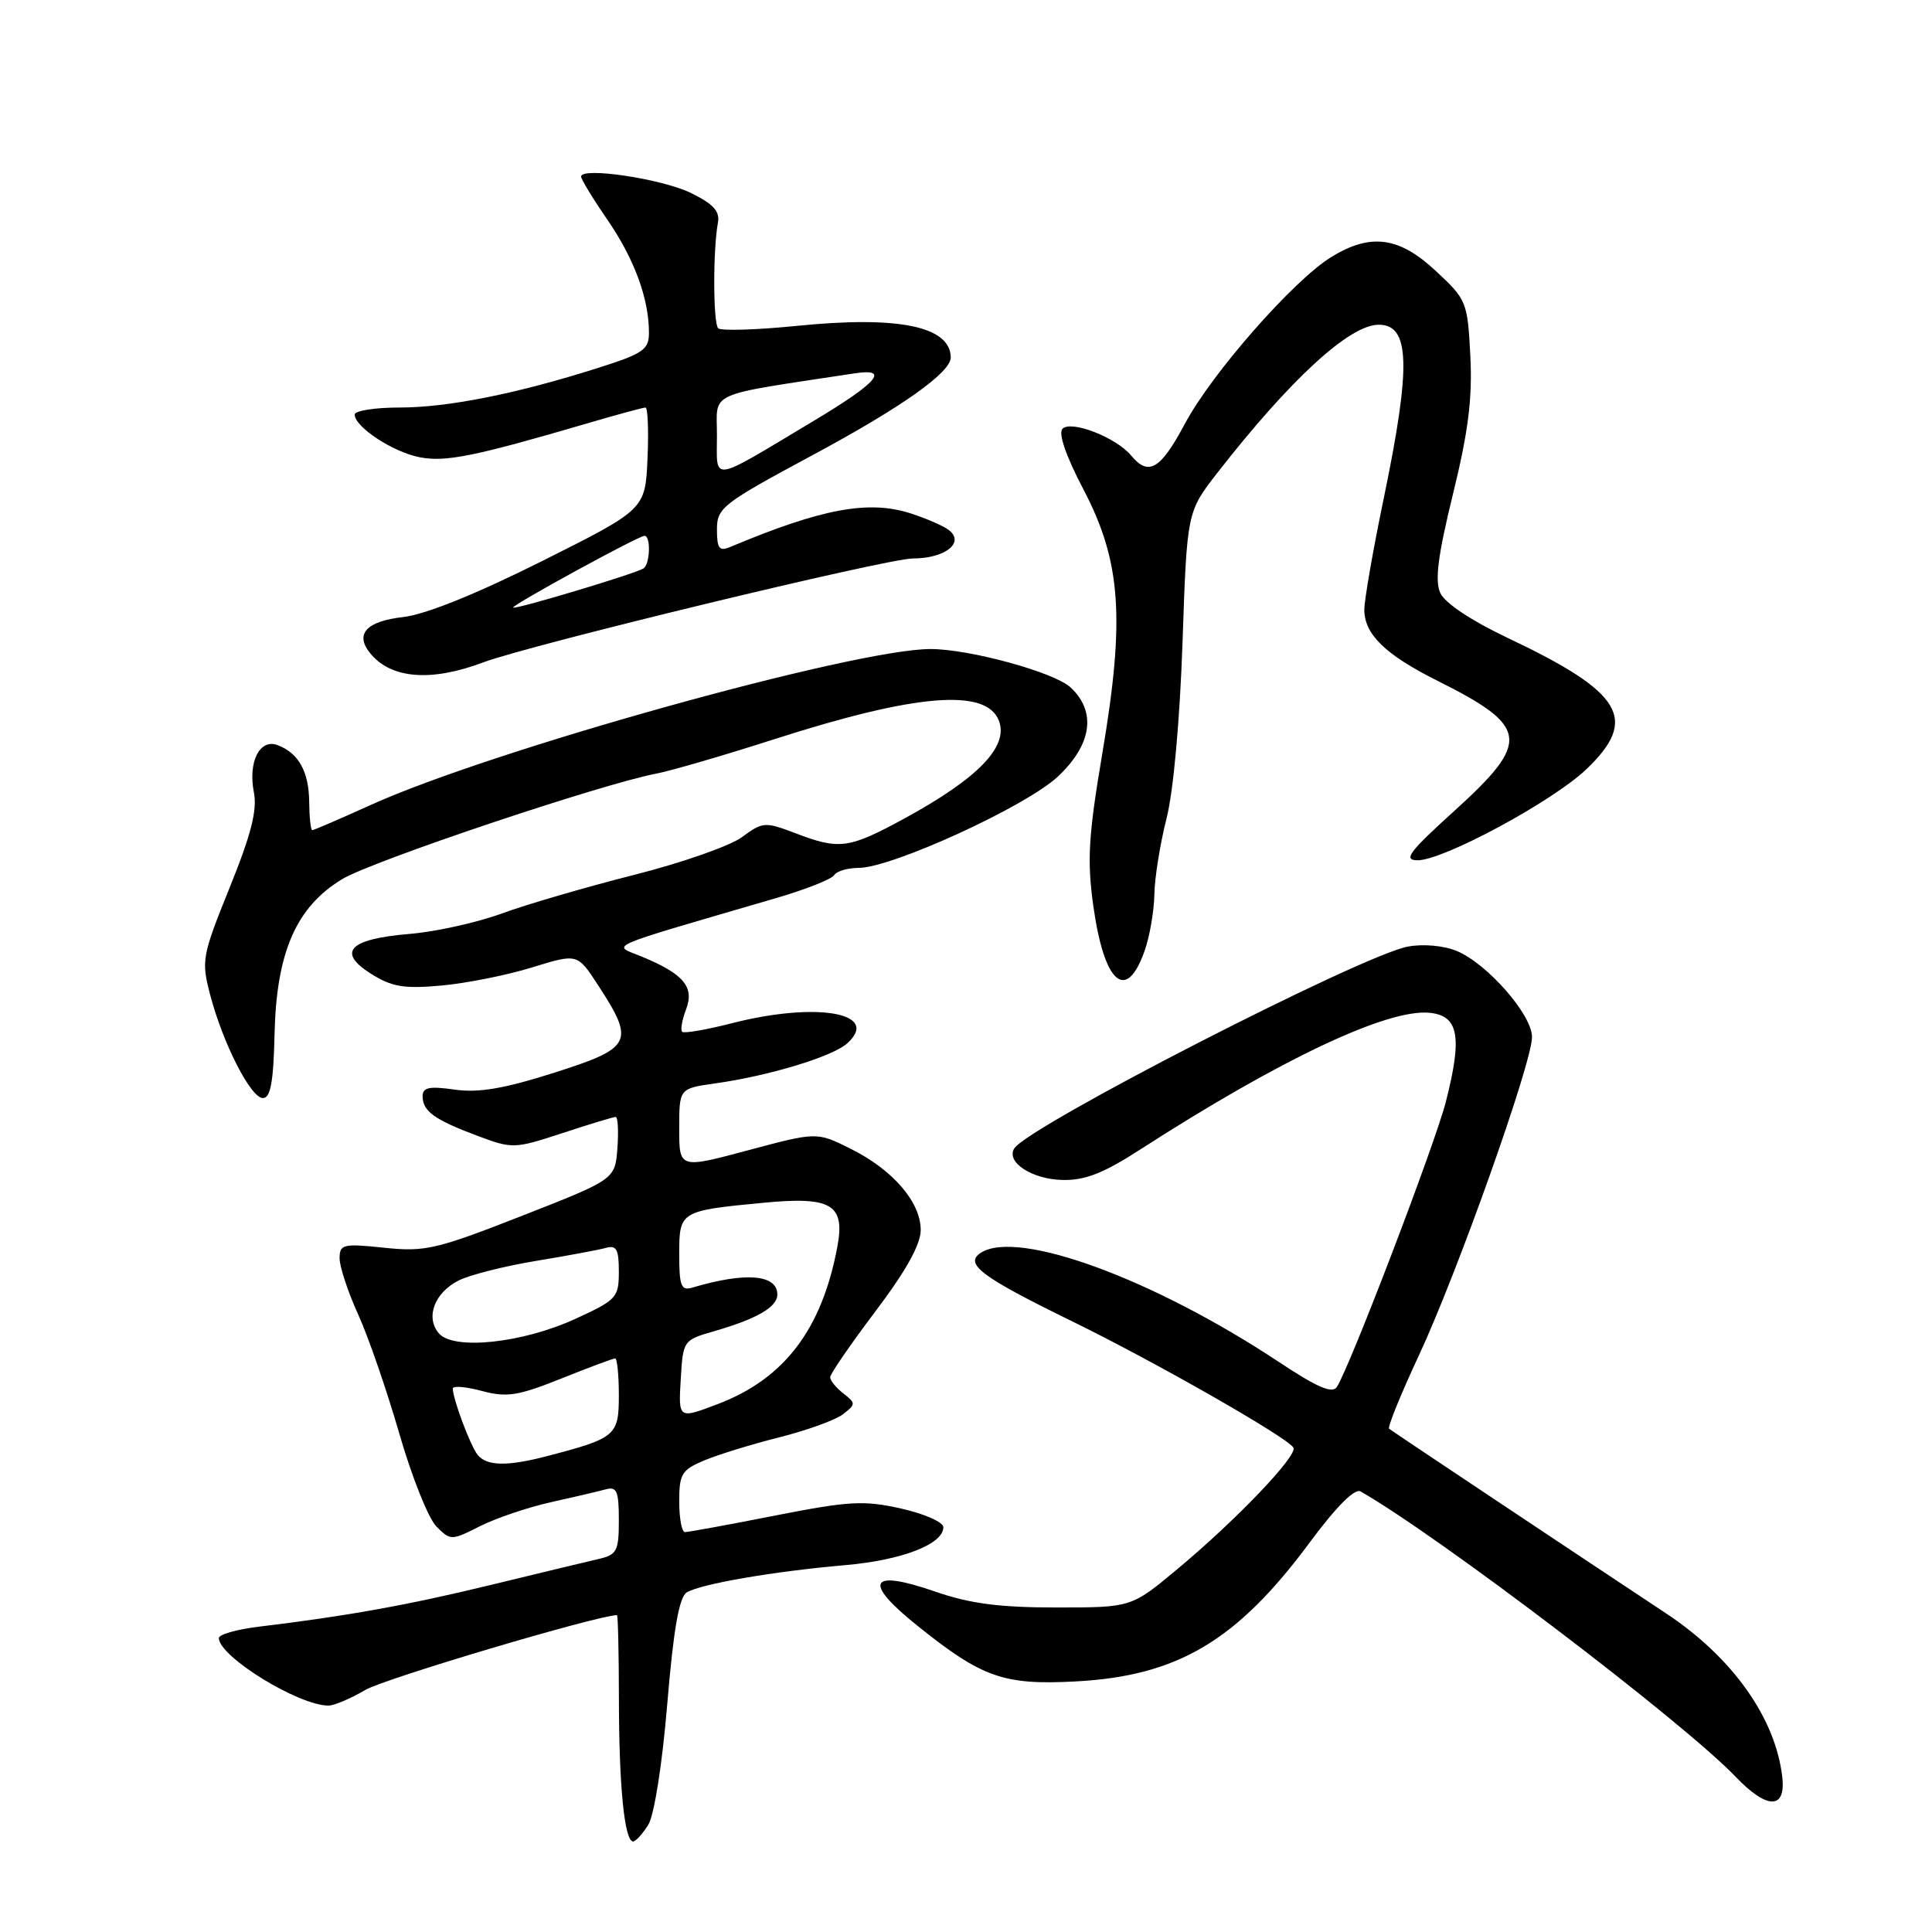 <?xml version="1.0" encoding="UTF-8" standalone="no"?>
<!DOCTYPE svg PUBLIC "-//W3C//DTD SVG 1.1//EN" "http://www.w3.org/Graphics/SVG/1.1/DTD/svg11.dtd" >
<svg xmlns="http://www.w3.org/2000/svg" xmlns:xlink="http://www.w3.org/1999/xlink" version="1.1" viewBox="0 0 256 256">
 <g >
 <path fill="currentColor"
d=" M 85.89 241.81 C 86.69 240.53 87.75 233.79 88.42 225.74 C 89.24 215.89 89.99 211.63 90.99 211.01 C 92.80 209.89 102.45 208.22 112.00 207.39 C 119.54 206.73 125.00 204.61 125.00 202.36 C 125.00 201.69 122.48 200.58 119.40 199.89 C 114.46 198.78 112.51 198.89 102.65 200.83 C 96.52 202.04 91.16 203.02 90.75 203.01 C 90.34 203.00 90.00 201.18 90.00 198.95 C 90.00 195.30 90.33 194.76 93.35 193.50 C 95.20 192.73 99.68 191.35 103.31 190.44 C 106.95 189.52 110.73 188.15 111.71 187.39 C 113.41 186.07 113.41 185.93 111.75 184.64 C 110.79 183.89 110.00 182.93 110.00 182.49 C 110.00 182.06 112.70 178.13 116.00 173.76 C 120.05 168.40 122.00 164.89 122.00 162.98 C 122.00 159.29 118.32 155.01 112.72 152.22 C 108.23 149.98 108.23 149.98 99.12 152.42 C 90.00 154.86 90.00 154.86 90.00 149.54 C 90.00 144.23 90.00 144.23 94.75 143.56 C 101.88 142.56 110.28 140.02 112.25 138.26 C 116.77 134.21 108.21 132.71 96.99 135.58 C 93.60 136.45 90.63 136.96 90.39 136.72 C 90.14 136.48 90.38 135.13 90.91 133.74 C 92.04 130.77 90.59 129.05 85.00 126.74 C 81.10 125.13 79.51 125.82 102.71 119.04 C 106.68 117.89 110.19 116.50 110.52 115.97 C 110.85 115.44 112.31 115.00 113.77 115.00 C 118.17 115.00 135.98 106.84 140.17 102.90 C 144.69 98.67 145.31 94.30 141.86 91.09 C 139.71 89.08 128.47 86.00 123.30 86.00 C 113.23 86.00 65.15 99.39 49.13 106.66 C 45.07 108.50 41.58 110.00 41.38 110.00 C 41.17 110.00 40.99 108.31 40.97 106.25 C 40.93 102.24 39.56 99.77 36.77 98.73 C 34.41 97.84 32.85 100.98 33.64 104.97 C 34.11 107.31 33.30 110.51 30.44 117.59 C 26.77 126.67 26.66 127.27 27.84 131.79 C 29.55 138.30 33.23 145.50 34.84 145.50 C 35.85 145.50 36.24 143.35 36.38 137.00 C 36.63 126.16 39.25 120.18 45.34 116.49 C 49.31 114.09 79.65 103.90 87.00 102.50 C 88.92 102.13 96.01 100.07 102.75 97.90 C 121.40 91.92 130.70 91.16 132.36 95.50 C 133.67 98.91 129.64 103.10 119.92 108.41 C 112.47 112.47 111.24 112.64 105.38 110.40 C 101.36 108.87 101.07 108.89 98.32 110.92 C 96.74 112.09 90.28 114.35 83.97 115.94 C 77.66 117.54 69.80 119.83 66.50 121.04 C 63.20 122.25 57.69 123.47 54.26 123.75 C 46.26 124.42 44.59 126.14 49.16 129.03 C 51.93 130.77 53.52 131.04 58.50 130.59 C 61.80 130.29 67.20 129.21 70.50 128.19 C 76.51 126.33 76.51 126.33 79.24 130.53 C 84.16 138.08 83.78 138.84 73.50 142.12 C 66.78 144.26 63.42 144.83 60.25 144.38 C 56.88 143.90 56.00 144.08 56.00 145.26 C 56.00 147.24 57.55 148.36 63.26 150.50 C 67.90 152.24 68.16 152.23 74.53 150.14 C 78.11 148.96 81.28 148.00 81.58 148.00 C 81.87 148.00 81.98 149.86 81.81 152.13 C 81.50 156.27 81.50 156.27 69.15 161.11 C 57.79 165.56 56.31 165.90 50.90 165.33 C 45.44 164.76 45.00 164.87 45.00 166.74 C 45.00 167.85 46.10 171.18 47.44 174.13 C 48.79 177.08 51.24 184.19 52.90 189.92 C 54.55 195.66 56.77 201.21 57.82 202.26 C 59.70 204.15 59.79 204.15 63.62 202.22 C 65.75 201.15 69.97 199.72 73.00 199.05 C 76.03 198.38 79.29 197.61 80.25 197.35 C 81.73 196.94 82.00 197.57 82.00 201.41 C 82.00 205.56 81.75 206.02 79.25 206.59 C 77.74 206.94 71.33 208.48 65.00 210.02 C 54.06 212.68 45.97 214.14 34.25 215.55 C 31.36 215.90 29.00 216.58 29.00 217.05 C 29.00 219.50 39.56 226.00 43.53 226.00 C 44.27 226.00 46.47 225.07 48.40 223.93 C 50.92 222.44 78.95 214.10 81.75 214.01 C 81.89 214.00 82.00 219.06 82.01 225.25 C 82.02 236.69 82.75 244.00 83.89 244.00 C 84.24 244.00 85.14 243.01 85.89 241.81 Z  M 236.16 235.48 C 235.29 227.68 229.55 219.59 220.76 213.78 C 208.59 205.72 184.47 189.65 184.07 189.32 C 183.83 189.13 185.58 184.81 187.95 179.73 C 193.06 168.81 203.00 140.85 203.00 137.41 C 203.00 134.46 197.07 127.68 193.01 126.00 C 191.27 125.29 188.57 125.05 186.54 125.43 C 180.43 126.57 136.19 149.27 134.39 152.18 C 133.27 153.98 136.72 156.25 140.74 156.35 C 143.74 156.43 146.17 155.49 151.08 152.32 C 169.64 140.36 183.84 133.65 189.42 134.20 C 193.29 134.58 193.79 137.36 191.58 146.00 C 190.15 151.59 178.96 180.88 177.15 183.77 C 176.56 184.71 174.57 183.86 169.43 180.45 C 152.80 169.44 134.91 162.88 130.00 165.98 C 127.68 167.44 129.97 169.17 142.00 175.05 C 153.01 180.43 170.52 190.42 171.38 191.81 C 172.02 192.83 163.82 201.41 155.94 207.97 C 149.90 213.00 149.90 213.00 139.95 213.00 C 132.43 213.00 128.52 212.49 123.91 210.89 C 115.12 207.85 114.27 209.59 121.65 215.49 C 130.15 222.30 133.01 223.30 142.49 222.80 C 156.05 222.09 163.92 217.41 173.60 204.31 C 177.08 199.62 179.51 197.18 180.28 197.62 C 190.75 203.61 223.00 228.15 229.98 235.43 C 234.14 239.78 236.65 239.80 236.16 235.48 Z  M 151.69 125.92 C 152.35 124.04 152.92 120.70 152.96 118.50 C 153.00 116.30 153.72 111.80 154.56 108.50 C 155.48 104.93 156.33 95.49 156.69 85.16 C 157.28 67.83 157.28 67.83 161.30 62.66 C 170.97 50.26 178.78 43.08 182.64 43.03 C 186.84 42.97 187.01 48.40 183.36 66.00 C 181.93 72.88 180.77 79.54 180.78 80.81 C 180.80 84.07 183.58 86.76 190.50 90.22 C 202.61 96.28 202.86 98.24 192.75 107.41 C 186.66 112.92 185.88 113.98 187.85 113.99 C 191.25 114.00 205.68 106.22 210.17 101.96 C 217.18 95.28 215.07 91.76 199.68 84.48 C 194.94 82.23 191.46 79.91 190.85 78.58 C 190.10 76.93 190.53 73.63 192.52 65.49 C 194.55 57.24 195.11 52.82 194.83 47.21 C 194.46 40.00 194.35 39.71 190.26 35.91 C 185.38 31.35 181.60 30.85 176.38 34.07 C 171.36 37.17 160.55 49.49 157.01 56.14 C 153.76 62.23 152.20 63.15 149.87 60.35 C 147.90 57.97 141.95 55.65 140.79 56.81 C 140.20 57.40 141.23 60.40 143.57 64.87 C 148.55 74.37 149.09 81.96 146.06 99.85 C 144.23 110.68 144.03 113.99 144.86 119.97 C 146.30 130.37 149.25 132.94 151.69 125.92 Z  M 64.00 87.78 C 70.12 85.47 117.54 74.00 120.96 74.00 C 125.20 74.00 127.86 71.93 125.76 70.26 C 125.07 69.71 122.78 68.71 120.68 68.03 C 115.09 66.23 108.90 67.38 96.75 72.48 C 95.31 73.09 95.00 72.68 95.00 70.16 C 95.00 67.29 95.70 66.74 107.65 60.32 C 119.47 53.97 126.02 49.34 125.98 47.35 C 125.91 43.24 119.07 41.83 105.69 43.17 C 100.27 43.72 95.53 43.86 95.16 43.50 C 94.49 42.82 94.46 33.13 95.13 29.50 C 95.41 28.00 94.52 27.02 91.53 25.56 C 87.68 23.69 77.00 22.09 77.00 23.40 C 77.00 23.76 78.56 26.32 80.47 29.10 C 84.04 34.28 85.98 39.55 85.99 44.05 C 86.00 46.33 85.26 46.84 79.25 48.75 C 68.47 52.18 59.33 54.00 52.94 54.00 C 49.67 54.00 47.00 54.42 47.00 54.93 C 47.00 56.58 52.11 59.93 55.66 60.60 C 59.09 61.24 62.90 60.47 77.74 56.12 C 81.72 54.95 85.23 54.00 85.53 54.00 C 85.84 54.00 85.96 57.04 85.80 60.75 C 85.50 67.50 85.50 67.50 71.78 74.37 C 63.07 78.73 56.37 81.43 53.44 81.76 C 48.49 82.32 46.96 84.04 49.10 86.62 C 51.87 89.95 57.15 90.36 64.00 87.78 Z  M 63.27 192.75 C 62.30 191.51 60.00 185.35 60.00 183.99 C 60.00 183.60 61.73 183.74 63.85 184.31 C 67.16 185.19 68.63 184.96 74.36 182.67 C 78.02 181.20 81.24 180.00 81.51 180.00 C 81.78 180.00 82.00 182.20 82.00 184.88 C 82.00 190.23 81.61 190.56 72.50 192.94 C 67.20 194.33 64.46 194.27 63.27 192.75 Z  M 90.20 182.81 C 90.50 177.62 90.53 177.57 94.63 176.39 C 100.31 174.75 103.00 173.19 103.00 171.53 C 103.00 168.87 98.79 168.52 91.75 170.61 C 90.25 171.06 90.00 170.43 90.00 166.18 C 90.00 160.50 90.11 160.43 101.08 159.38 C 110.18 158.50 112.01 159.58 110.95 165.22 C 108.90 176.15 103.92 182.70 95.10 186.05 C 89.89 188.03 89.89 188.03 90.20 182.81 Z  M 58.13 176.65 C 56.34 174.51 57.60 171.25 60.82 169.65 C 62.29 168.92 66.88 167.76 71.00 167.08 C 75.12 166.40 79.29 165.63 80.25 165.36 C 81.69 164.95 82.00 165.52 82.00 168.49 C 82.00 171.93 81.71 172.25 76.25 174.75 C 69.21 177.99 60.03 178.95 58.13 176.65 Z  M 68.00 80.50 C 68.00 80.07 84.61 71.00 85.40 71.00 C 86.27 71.00 86.14 74.80 85.25 75.33 C 84.04 76.07 68.00 80.87 68.00 80.50 Z  M 95.00 57.68 C 95.00 51.75 93.30 52.51 113.25 49.47 C 117.98 48.75 116.30 50.69 107.75 55.81 C 93.90 64.10 95.00 63.94 95.00 57.68 Z "/>
</g>
</svg>